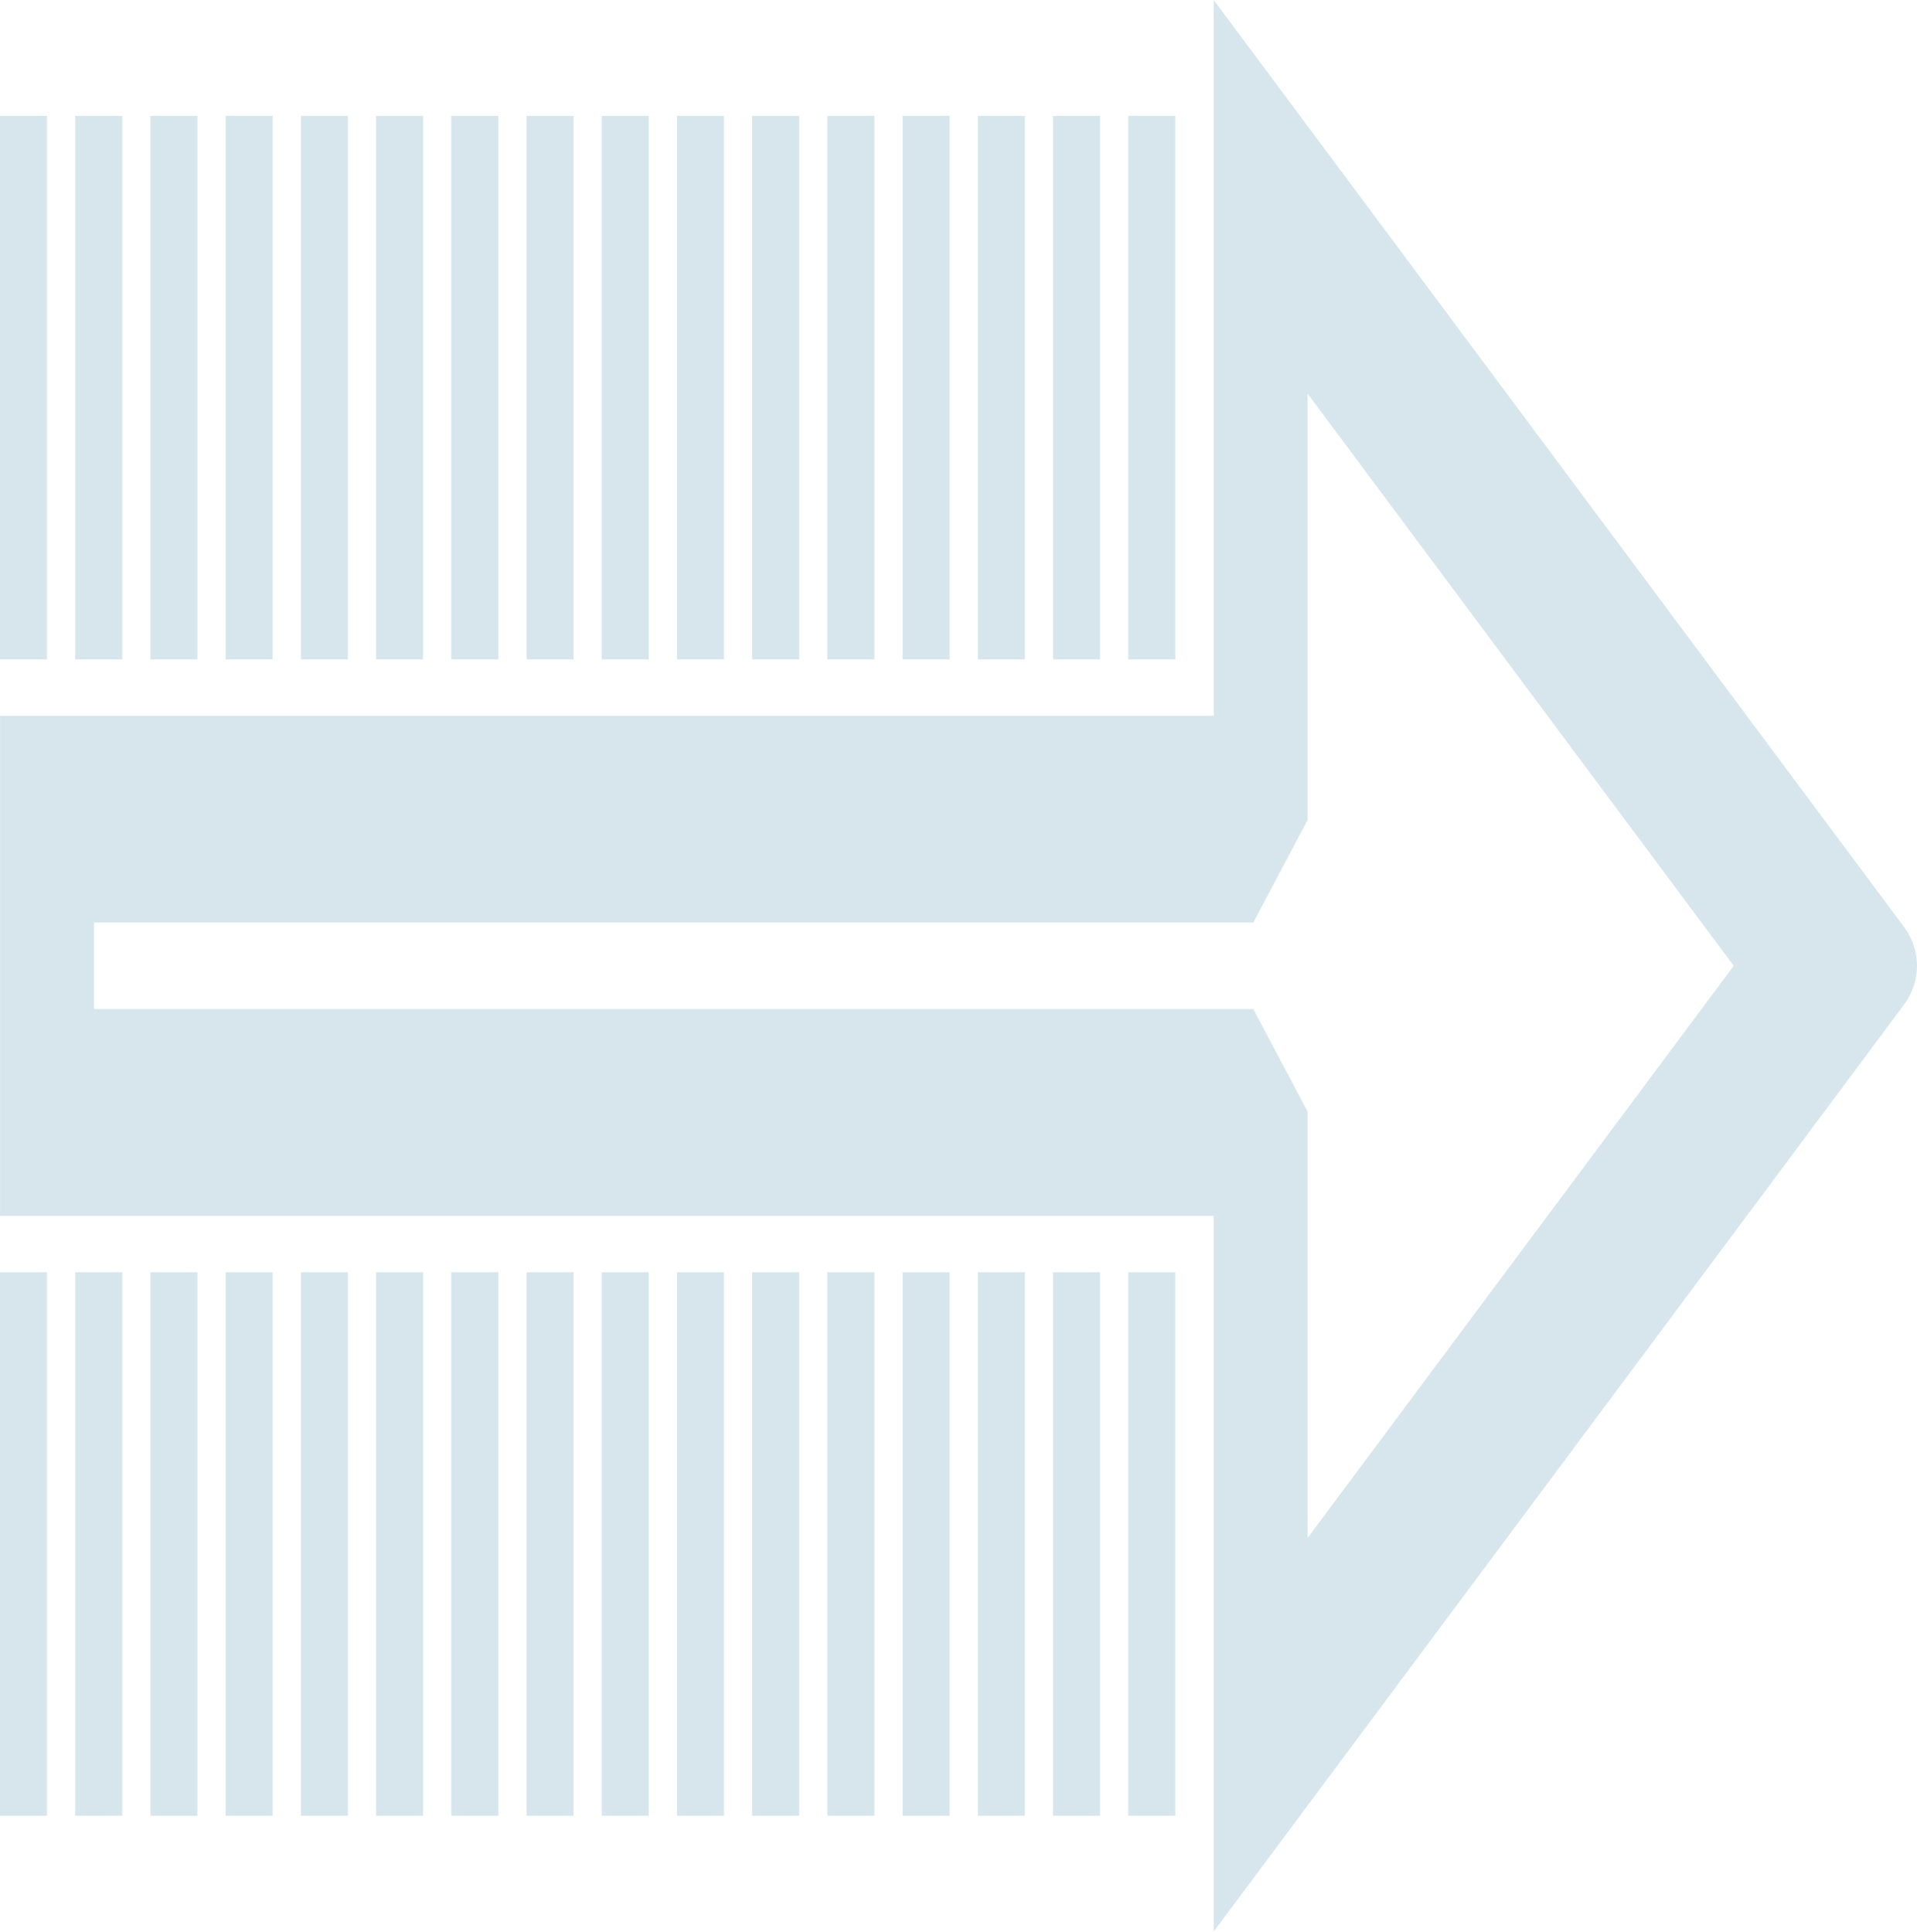 <?xml version="1.0" encoding="UTF-8" standalone="no"?>
<!-- Generator: Adobe Illustrator 22.1.0, SVG Export Plug-In . SVG Version: 6.00 Build 0)  -->

<svg
   xmlns:dc="http://purl.org/dc/elements/1.1/"
   xmlns:cc="http://creativecommons.org/ns#"
   xmlns:rdf="http://www.w3.org/1999/02/22-rdf-syntax-ns#"
   xmlns:svg="http://www.w3.org/2000/svg"
   xmlns="http://www.w3.org/2000/svg"
   xmlns:sodipodi="http://sodipodi.sourceforge.net/DTD/sodipodi-0.dtd"
   xmlns:inkscape="http://www.inkscape.org/namespaces/inkscape"
   version="1.1"
   id="Layer_2_1_"
   x="0px"
   y="0px"
   viewBox="0 0 203.887 205.48"
   enable-background="new 0 0 3947.94 3860.861"
   xml:space="preserve"
   sodipodi:docname="frictionless_surfaces.svg"
   inkscape:version="0.92.4 (5da689c313, 2019-01-14)"
   width="203.887"
   height="205.48"><defs
   id="defs5463" /><sodipodi:namedview
   pagecolor="#ffffff"
   bordercolor="#666666"
   borderopacity="1"
   objecttolerance="10"
   gridtolerance="10"
   guidetolerance="10"
   inkscape:pageopacity="0"
   inkscape:pageshadow="2"
   inkscape:window-width="1920"
   inkscape:window-height="1022"
   id="namedview5461"
   showgrid="false"
   inkscape:zoom="0.21212883"
   inkscape:cx="-700.99569"
   inkscape:cy="-941.6055"
   inkscape:window-x="1079"
   inkscape:window-y="709"
   inkscape:window-maximized="1"
   inkscape:current-layer="Layer_2_1_" />








































<g
   id="g4066"
   style="fill:#d7e6ed;fill-opacity:1"
   transform="translate(-1562.562,-582.34)">
	<rect
   x="1618.562"
   y="594.663"
   width="5"
   height="57.822"
   id="rect4000"
   style="fill:#d7e6ed;fill-opacity:1" />
	<rect
   x="1610.562"
   y="594.663"
   width="5"
   height="57.822"
   id="rect4002"
   style="fill:#d7e6ed;fill-opacity:1" />
	<rect
   x="1602.562"
   y="594.663"
   width="5"
   height="57.822"
   id="rect4004"
   style="fill:#d7e6ed;fill-opacity:1" />
	<rect
   x="1594.562"
   y="594.663"
   width="5"
   height="57.822"
   id="rect4006"
   style="fill:#d7e6ed;fill-opacity:1" />
	<rect
   x="1586.562"
   y="594.663"
   width="5"
   height="57.822"
   id="rect4008"
   style="fill:#d7e6ed;fill-opacity:1" />
	<rect
   x="1578.562"
   y="594.663"
   width="5"
   height="57.822"
   id="rect4010"
   style="fill:#d7e6ed;fill-opacity:1" />
	<rect
   x="1570.562"
   y="594.663"
   width="5"
   height="57.822"
   id="rect4012"
   style="fill:#d7e6ed;fill-opacity:1" />
	<rect
   x="1562.562"
   y="594.663"
   width="5"
   height="57.822"
   id="rect4014"
   style="fill:#d7e6ed;fill-opacity:1" />
	<rect
   x="1626.562"
   y="594.663"
   width="5"
   height="57.822"
   id="rect4016"
   style="fill:#d7e6ed;fill-opacity:1" />
	<rect
   x="1634.562"
   y="594.663"
   width="5"
   height="57.822"
   id="rect4018"
   style="fill:#d7e6ed;fill-opacity:1" />
	<rect
   x="1642.562"
   y="594.663"
   width="5"
   height="57.822"
   id="rect4020"
   style="fill:#d7e6ed;fill-opacity:1" />
	<rect
   x="1650.562"
   y="594.663"
   width="5"
   height="57.822"
   id="rect4022"
   style="fill:#d7e6ed;fill-opacity:1" />
	<rect
   x="1658.562"
   y="594.663"
   width="5"
   height="57.822"
   id="rect4024"
   style="fill:#d7e6ed;fill-opacity:1" />
	<rect
   x="1666.562"
   y="594.663"
   width="5"
   height="57.822"
   id="rect4026"
   style="fill:#d7e6ed;fill-opacity:1" />
	<rect
   x="1674.562"
   y="594.663"
   width="5"
   height="57.822"
   id="rect4028"
   style="fill:#d7e6ed;fill-opacity:1" />
	<rect
   x="1682.562"
   y="594.663"
   width="5"
   height="57.822"
   id="rect4030"
   style="fill:#d7e6ed;fill-opacity:1" />
	<rect
   x="1618.562"
   y="717.675"
   width="5"
   height="57.822"
   id="rect4032"
   style="fill:#d7e6ed;fill-opacity:1" />
	<rect
   x="1610.562"
   y="717.675"
   width="5"
   height="57.822"
   id="rect4034"
   style="fill:#d7e6ed;fill-opacity:1" />
	<rect
   x="1602.562"
   y="717.675"
   width="5"
   height="57.822"
   id="rect4036"
   style="fill:#d7e6ed;fill-opacity:1" />
	<rect
   x="1594.562"
   y="717.675"
   width="5"
   height="57.822"
   id="rect4038"
   style="fill:#d7e6ed;fill-opacity:1" />
	<rect
   x="1586.562"
   y="717.675"
   width="5"
   height="57.822"
   id="rect4040"
   style="fill:#d7e6ed;fill-opacity:1" />
	<rect
   x="1578.562"
   y="717.675"
   width="5"
   height="57.822"
   id="rect4042"
   style="fill:#d7e6ed;fill-opacity:1" />
	<rect
   x="1570.562"
   y="717.675"
   width="5"
   height="57.822"
   id="rect4044"
   style="fill:#d7e6ed;fill-opacity:1" />
	<rect
   x="1562.562"
   y="717.675"
   width="5"
   height="57.822"
   id="rect4046"
   style="fill:#d7e6ed;fill-opacity:1" />
	<rect
   x="1626.562"
   y="717.675"
   width="5"
   height="57.822"
   id="rect4048"
   style="fill:#d7e6ed;fill-opacity:1" />
	<rect
   x="1634.562"
   y="717.675"
   width="5"
   height="57.822"
   id="rect4050"
   style="fill:#d7e6ed;fill-opacity:1" />
	<rect
   x="1642.562"
   y="717.675"
   width="5"
   height="57.822"
   id="rect4052"
   style="fill:#d7e6ed;fill-opacity:1" />
	<rect
   x="1650.562"
   y="717.675"
   width="5"
   height="57.822"
   id="rect4054"
   style="fill:#d7e6ed;fill-opacity:1" />
	<rect
   x="1658.562"
   y="717.675"
   width="5"
   height="57.822"
   id="rect4056"
   style="fill:#d7e6ed;fill-opacity:1" />
	<rect
   x="1666.562"
   y="717.675"
   width="5"
   height="57.822"
   id="rect4058"
   style="fill:#d7e6ed;fill-opacity:1" />
	<rect
   x="1674.562"
   y="717.675"
   width="5"
   height="57.822"
   id="rect4060"
   style="fill:#d7e6ed;fill-opacity:1" />
	<rect
   x="1682.562"
   y="717.675"
   width="5"
   height="57.822"
   id="rect4062"
   style="fill:#d7e6ed;fill-opacity:1" />
	<path
   d="m 1701.646,595.77 -10,-13.43 v 76.14 h -129.08 v 53.2 h 129.08 v 76.14 l 10,-13.43 63.444,-85.206 c 1.814,-2.436 1.814,-5.773 0,-8.209 z m 0,150.16 v -45.32 l -5.79,-10.93 h -123.29 v -9.2 h 123.29 l 5.79,-10.93 v -45.32 l 45.31,60.85 z"
   id="path4064"
   style="fill:#d7e6ed;fill-opacity:1"
   inkscape:connector-curvature="0" />
</g>










































































































































</svg>
